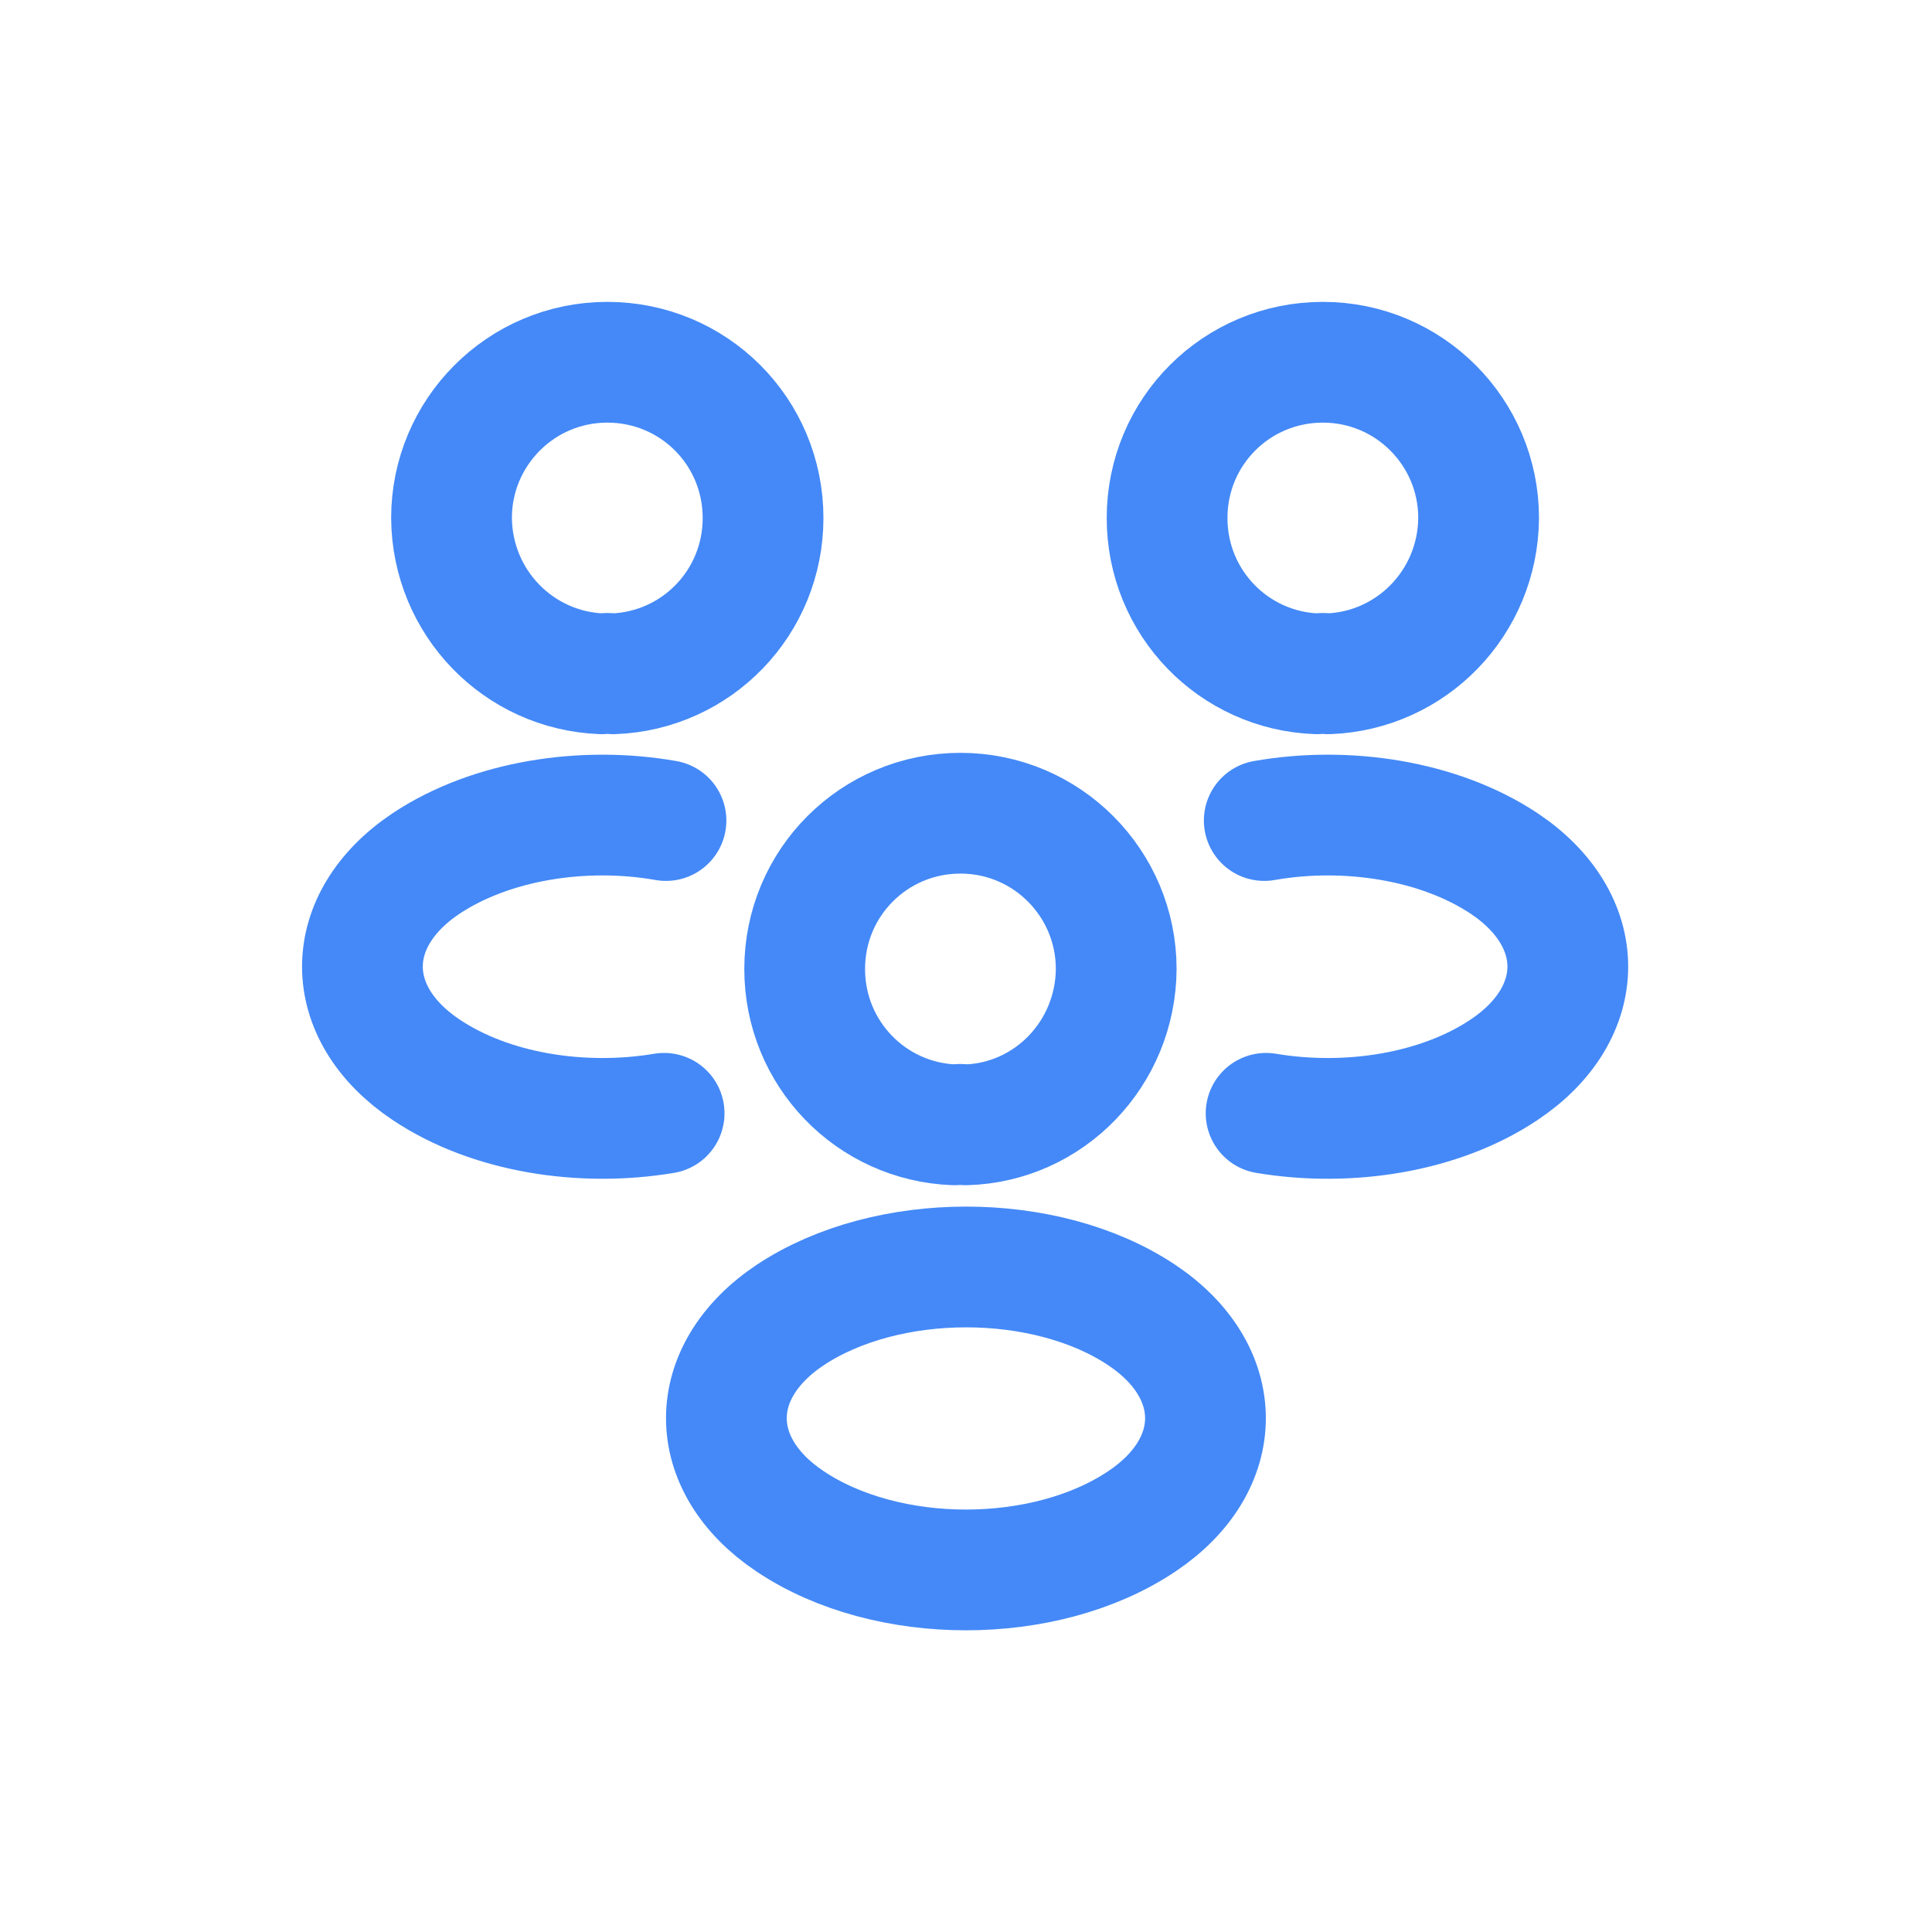 <svg width="24" height="24" viewBox="0 0 24 24" fill="none" xmlns="http://www.w3.org/2000/svg">
<path d="M16.5 8.37C16.456 8.363 16.403 8.363 16.358 8.37C15.323 8.332 14.498 7.485 14.498 6.435C14.498 5.362 15.361 4.5 16.433 4.5C17.506 4.5 18.368 5.37 18.368 6.435C18.36 7.485 17.535 8.332 16.5 8.37Z" stroke="#4489F7" stroke-width="1.5" stroke-linecap="round" stroke-linejoin="round"/>
<path d="M15.728 13.83C16.755 14.002 17.888 13.822 18.683 13.29C19.74 12.585 19.74 11.43 18.683 10.725C17.88 10.193 16.733 10.012 15.705 10.193" stroke="#4489F7" stroke-width="1.5" stroke-linecap="round" stroke-linejoin="round"/>
<path d="M7.477 8.37C7.522 8.363 7.574 8.363 7.619 8.37C8.654 8.332 9.479 7.485 9.479 6.435C9.479 5.362 8.617 4.5 7.544 4.5C6.472 4.5 5.609 5.37 5.609 6.435C5.617 7.485 6.442 8.332 7.477 8.37Z" stroke="#4489F7" stroke-width="1.5" stroke-linecap="round" stroke-linejoin="round"/>
<path d="M8.25 13.83C7.223 14.002 6.09 13.822 5.295 13.29C4.238 12.585 4.238 11.43 5.295 10.725C6.098 10.193 7.245 10.012 8.273 10.193" stroke="#4489F7" stroke-width="1.5" stroke-linecap="round" stroke-linejoin="round"/>
<path d="M11.999 13.973C11.954 13.965 11.901 13.965 11.856 13.973C10.821 13.935 9.996 13.088 9.996 12.037C9.996 10.965 10.859 10.102 11.931 10.102C13.004 10.102 13.866 10.973 13.866 12.037C13.859 13.088 13.034 13.943 11.999 13.973Z" stroke="#4489F7" stroke-width="1.5" stroke-linecap="round" stroke-linejoin="round"/>
<path d="M9.817 16.335C8.759 17.04 8.759 18.195 9.817 18.9C11.017 19.703 12.982 19.703 14.182 18.9C15.239 18.195 15.239 17.04 14.182 16.335C12.989 15.54 11.017 15.54 9.817 16.335Z" stroke="#4489F7" stroke-width="1.5" stroke-linecap="round" stroke-linejoin="round"/>
</svg>
